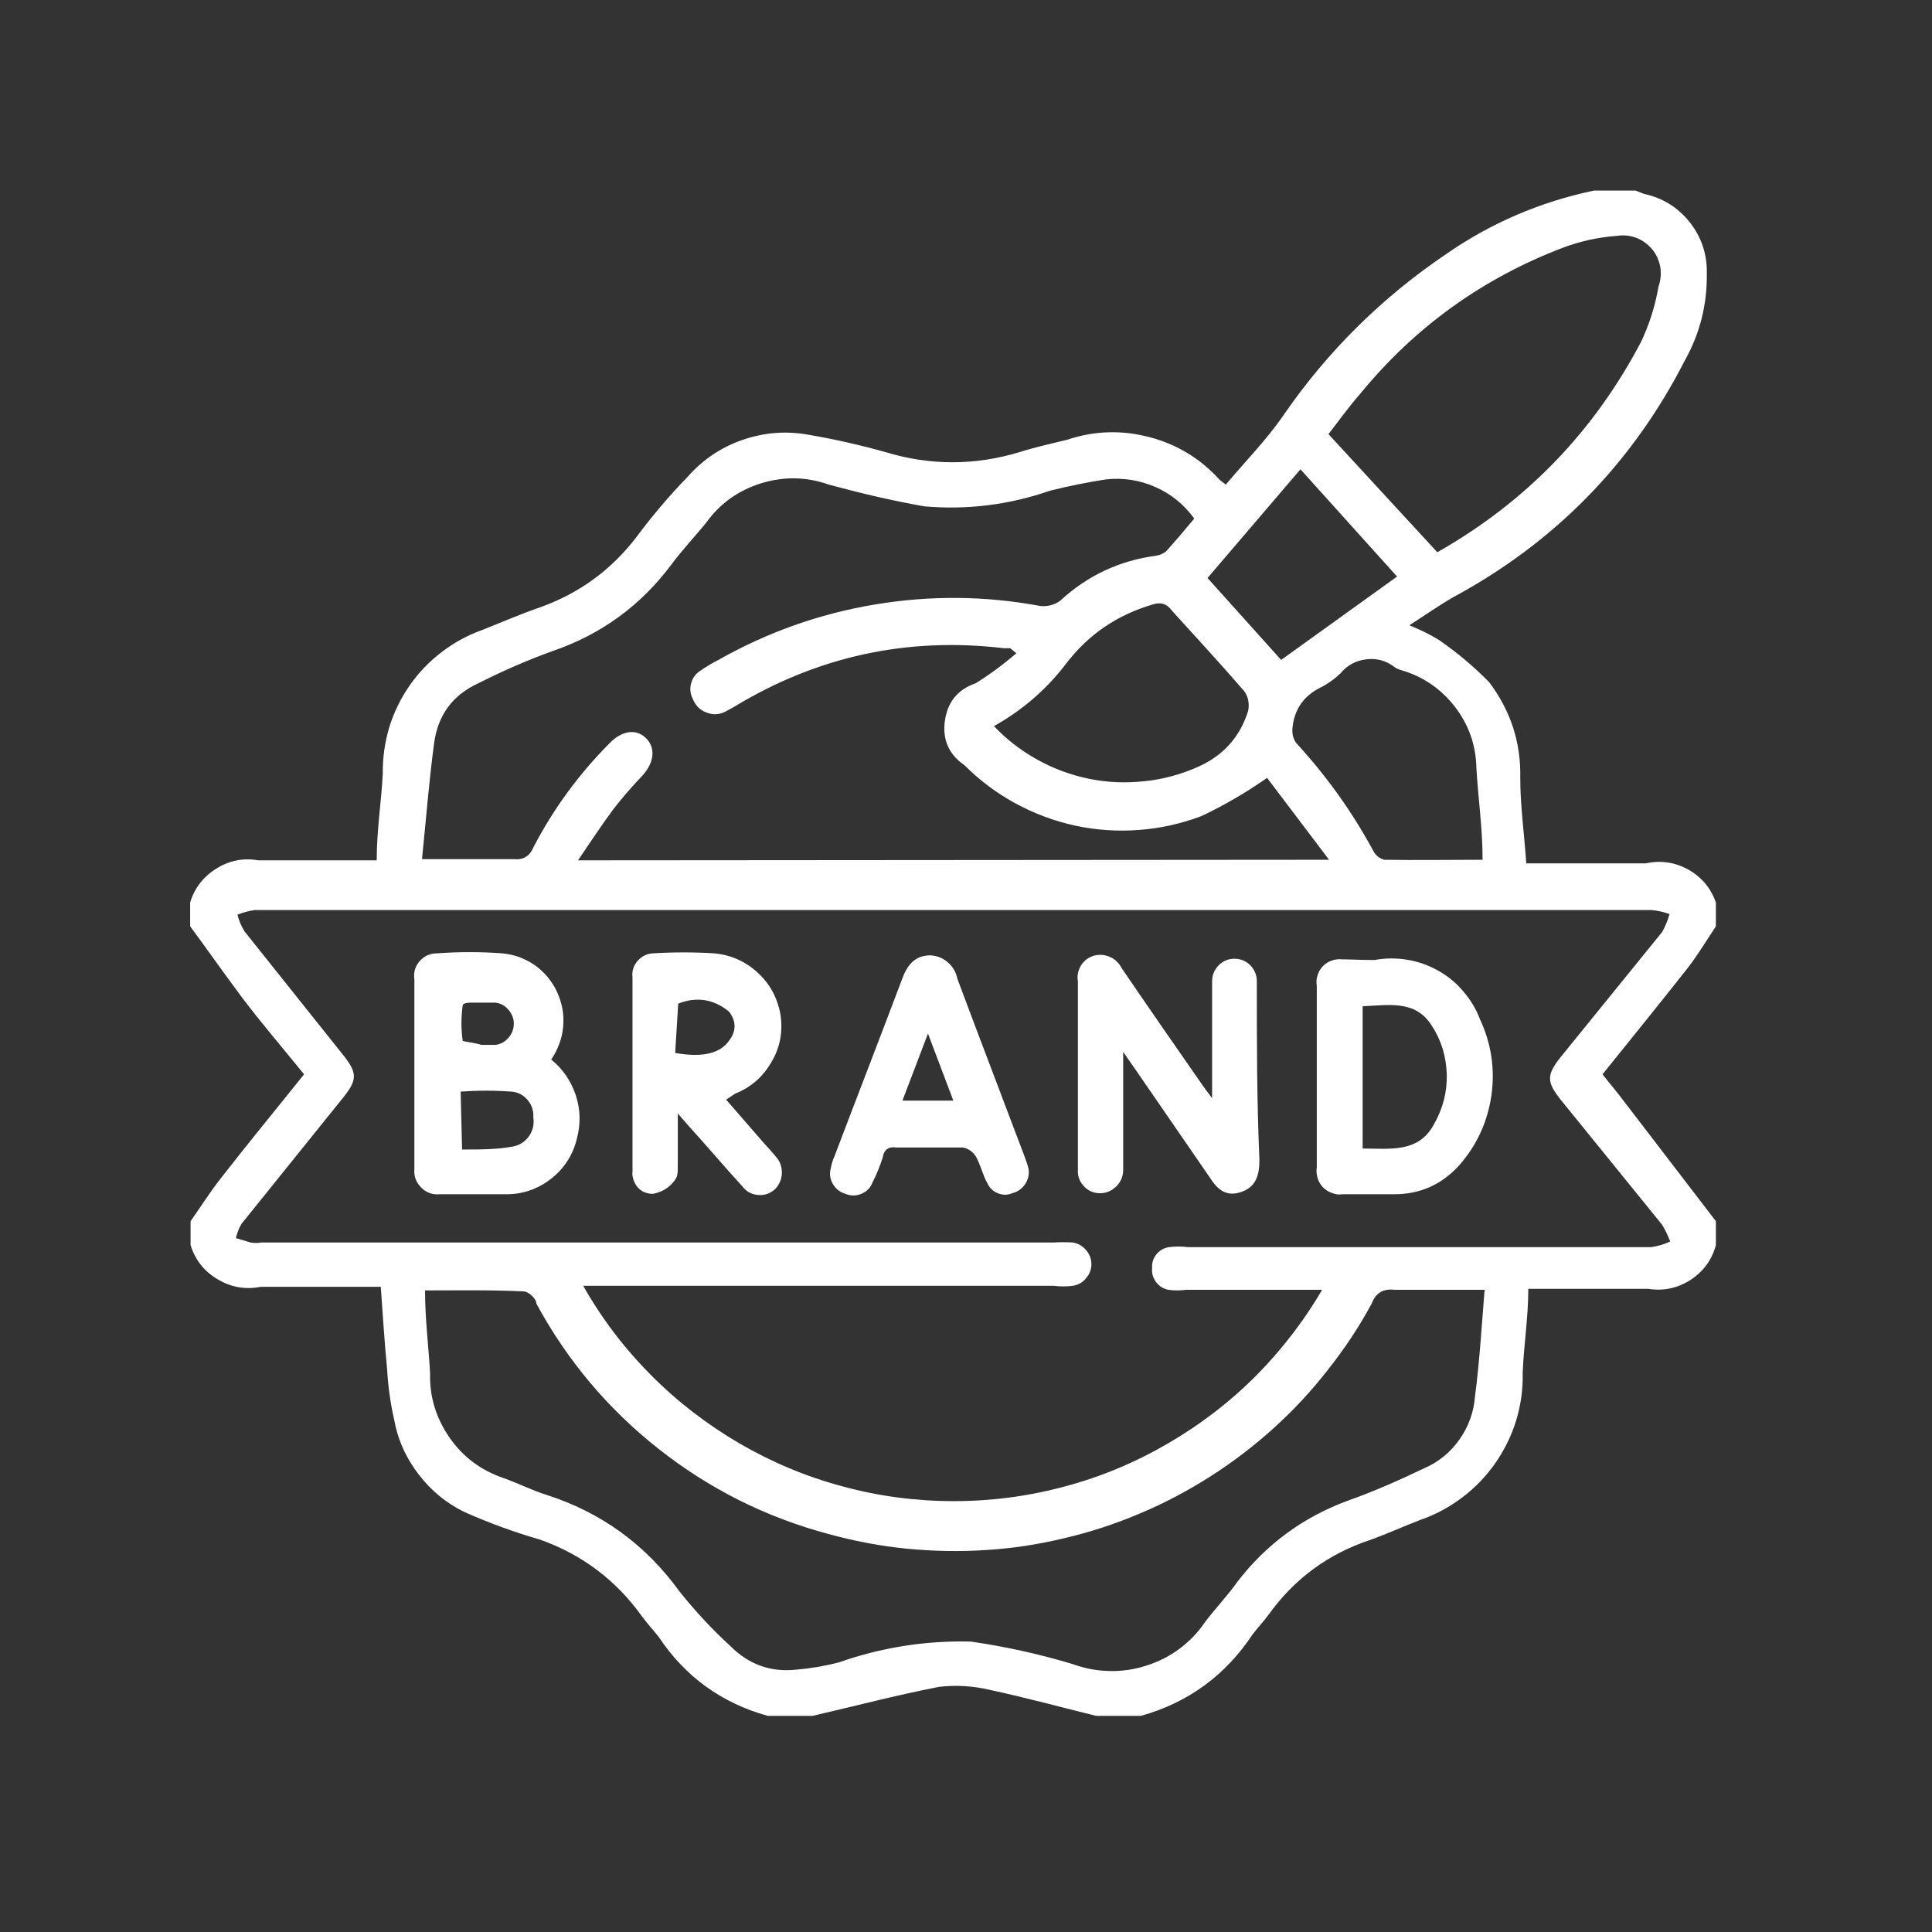 <svg xmlns="http://www.w3.org/2000/svg" xmlns:xlink="http://www.w3.org/1999/xlink" width="70" zoomAndPan="magnify" viewBox="0 0 37.5 37.5" height="70" preserveAspectRatio="xMidYMid meet" version="1.0"><rect x="0" y="0" width="37.5" height="37.5" fill="#333333" stroke="none"/><defs><clipPath id="050957f034"><path d="M 3.699 3.699 L 33.305 3.699 L 33.305 33.305 L 3.699 33.305 Z M 3.699 3.699 " clip-rule="nonzero"/></clipPath></defs><g clip-path="url(#050957f034)"><path fill="#ffffff" d="M 3.699 24.168 L 3.699 23.703 C 3.887 23.438 4.066 23.152 4.273 22.887 C 4.805 22.203 5.359 21.531 5.902 20.852 C 5.488 20.34 5.074 19.863 4.676 19.332 C 4.281 18.801 4.027 18.434 3.691 17.98 L 3.691 17.516 C 3.777 17.234 3.949 17.016 4.199 16.859 C 4.449 16.703 4.723 16.648 5.012 16.699 C 5.676 16.699 6.344 16.699 6.988 16.699 L 7.312 16.699 C 7.312 16.105 7.402 15.562 7.43 15.012 C 7.426 14.707 7.469 14.41 7.555 14.117 C 7.645 13.828 7.777 13.555 7.949 13.309 C 8.121 13.059 8.332 12.84 8.574 12.656 C 8.812 12.473 9.078 12.328 9.363 12.227 C 9.738 12.078 10.094 11.922 10.469 11.793 C 11.234 11.523 11.863 11.066 12.355 10.422 C 12.66 10.012 12.988 9.625 13.344 9.258 C 13.637 8.926 13.992 8.684 14.41 8.539 C 14.828 8.395 15.254 8.359 15.691 8.438 C 16.191 8.523 16.691 8.637 17.18 8.773 C 18.051 9.039 18.926 9.039 19.797 8.773 C 20.102 8.676 20.406 8.613 20.715 8.535 C 21.242 8.359 21.773 8.344 22.309 8.484 C 22.848 8.625 23.301 8.902 23.676 9.316 L 23.793 9.406 C 24.176 8.949 24.594 8.527 24.918 8.051 C 25.77 6.816 26.82 5.777 28.066 4.934 C 28.938 4.328 29.895 3.918 30.938 3.699 L 31.746 3.699 L 31.906 3.762 C 32.27 3.84 32.566 4.023 32.797 4.312 C 33.027 4.605 33.137 4.938 33.129 5.309 C 33.137 5.91 32.996 6.473 32.703 6.996 C 31.68 8.996 30.18 10.527 28.203 11.594 C 27.926 11.754 27.66 11.941 27.355 12.137 C 27.551 12.215 27.738 12.305 27.918 12.414 C 28.273 12.656 28.602 12.934 28.906 13.242 C 29.32 13.793 29.523 14.41 29.508 15.098 C 29.508 15.641 29.586 16.184 29.625 16.758 C 30.426 16.758 31.184 16.758 31.945 16.758 C 32.234 16.695 32.508 16.734 32.77 16.879 C 33.027 17.023 33.207 17.238 33.305 17.516 L 33.305 17.98 C 33.129 18.246 32.969 18.512 32.773 18.77 C 32.23 19.461 31.668 20.152 31.105 20.852 C 31.242 21.031 31.391 21.199 31.52 21.375 L 33.305 23.703 L 33.305 24.168 C 33.227 24.457 33.062 24.68 32.812 24.844 C 32.562 25.004 32.289 25.062 31.992 25.016 C 31.512 25.016 31.008 25.016 30.551 25.016 L 29.664 25.016 C 29.664 25.59 29.574 26.121 29.555 26.656 C 29.562 26.965 29.52 27.27 29.43 27.566 C 29.34 27.863 29.203 28.141 29.027 28.395 C 28.852 28.648 28.637 28.871 28.391 29.059 C 28.145 29.246 27.875 29.395 27.582 29.496 C 27.246 29.625 26.922 29.773 26.594 29.891 C 25.781 30.16 25.121 30.645 24.621 31.344 C 24.531 31.469 24.414 31.59 24.316 31.719 C 23.789 32.516 23.066 33.047 22.145 33.305 L 21.277 33.305 C 20.594 33.137 19.906 32.949 19.215 32.801 C 18.887 32.723 18.559 32.703 18.227 32.742 C 17.398 32.902 16.59 33.117 15.77 33.305 L 14.902 33.305 C 14.004 33.055 13.297 32.543 12.781 31.766 C 12.672 31.629 12.551 31.5 12.453 31.363 C 11.949 30.664 11.293 30.172 10.48 29.883 C 9.988 29.742 9.508 29.566 9.039 29.359 C 8.676 29.188 8.371 28.938 8.125 28.617 C 7.879 28.297 7.719 27.941 7.648 27.543 C 7.574 27.219 7.531 26.887 7.512 26.555 C 7.461 26.031 7.43 25.512 7.391 24.977 C 6.582 24.977 5.824 24.977 5.062 24.977 C 4.766 25.035 4.488 24.988 4.227 24.832 C 3.965 24.68 3.789 24.457 3.699 24.168 Z M 25.707 25.035 L 23.023 25.035 C 22.906 25.051 22.793 25.051 22.676 25.035 C 22.578 25.016 22.5 24.965 22.438 24.883 C 22.379 24.805 22.352 24.711 22.363 24.613 C 22.355 24.512 22.383 24.426 22.445 24.348 C 22.508 24.27 22.59 24.223 22.688 24.207 C 22.812 24.191 22.938 24.191 23.062 24.207 L 32.051 24.207 C 32.18 24.188 32.301 24.152 32.418 24.098 C 32.375 23.984 32.324 23.875 32.262 23.773 L 30.285 21.336 C 30.02 21 30.02 20.863 30.285 20.527 L 32.262 18.09 C 32.324 17.98 32.371 17.863 32.406 17.742 C 32.297 17.703 32.18 17.676 32.062 17.664 L 4.945 17.664 C 4.828 17.68 4.715 17.711 4.609 17.754 C 4.637 17.867 4.684 17.977 4.746 18.078 L 6.66 20.477 C 6.938 20.824 6.938 20.961 6.66 21.305 L 4.688 23.754 C 4.637 23.84 4.602 23.934 4.578 24.031 L 4.863 24.117 C 4.934 24.129 5.004 24.129 5.074 24.117 L 20.449 24.117 C 20.574 24.109 20.699 24.109 20.824 24.117 C 20.926 24.133 21.012 24.184 21.078 24.262 C 21.148 24.34 21.184 24.434 21.184 24.539 C 21.184 24.641 21.148 24.734 21.078 24.812 C 21.012 24.895 20.926 24.941 20.824 24.957 C 20.699 24.973 20.574 24.973 20.449 24.957 L 11.32 24.957 C 11.68 25.594 12.117 26.168 12.633 26.688 C 13.148 27.207 13.723 27.648 14.352 28.016 C 14.984 28.383 15.652 28.664 16.359 28.852 C 17.062 29.043 17.781 29.137 18.512 29.137 C 19.242 29.137 19.961 29.043 20.668 28.852 C 21.375 28.664 22.043 28.383 22.672 28.016 C 23.305 27.648 23.879 27.207 24.395 26.688 C 24.906 26.168 25.344 25.594 25.707 24.957 Z M 25.797 16.688 L 24.594 15.098 C 24.188 15.383 23.766 15.629 23.32 15.84 C 22.93 15.988 22.527 16.078 22.109 16.109 C 21.695 16.141 21.281 16.113 20.875 16.027 C 20.465 15.938 20.078 15.793 19.711 15.594 C 19.344 15.395 19.016 15.148 18.719 14.852 C 18.418 14.645 18.289 14.355 18.34 13.992 C 18.391 13.625 18.59 13.383 18.938 13.262 C 19.215 13.09 19.477 12.895 19.727 12.68 L 19.609 12.582 L 19.488 12.582 C 17.613 12.359 15.867 12.738 14.25 13.719 L 14.074 13.816 C 13.953 13.875 13.832 13.879 13.707 13.828 C 13.582 13.781 13.5 13.691 13.449 13.57 C 13.402 13.477 13.387 13.383 13.41 13.281 C 13.434 13.18 13.484 13.098 13.57 13.035 C 13.688 12.953 13.812 12.875 13.945 12.809 C 14.891 12.273 15.902 11.914 16.977 11.734 C 18.047 11.555 19.121 11.562 20.191 11.762 C 20.332 11.777 20.461 11.742 20.574 11.664 C 21.105 11.172 21.73 10.879 22.449 10.785 C 22.516 10.773 22.574 10.746 22.629 10.707 C 22.816 10.5 22.992 10.293 23.18 10.066 C 22.984 9.793 22.734 9.59 22.426 9.453 C 22.117 9.316 21.797 9.27 21.465 9.305 C 21.098 9.363 20.742 9.434 20.387 9.523 C 19.594 9.797 18.777 9.902 17.941 9.828 C 17.32 9.719 16.707 9.574 16.086 9.406 C 15.648 9.25 15.207 9.246 14.766 9.383 C 14.324 9.523 13.969 9.777 13.699 10.156 C 13.48 10.422 13.242 10.676 13.035 10.953 C 12.441 11.75 11.676 12.309 10.738 12.633 C 10.238 12.812 9.758 13.023 9.285 13.262 C 8.785 13.492 8.5 13.879 8.426 14.426 C 8.328 15.156 8.27 15.898 8.191 16.676 L 9.969 16.676 C 10.152 16.695 10.281 16.621 10.352 16.449 C 10.742 15.699 11.234 15.027 11.832 14.426 C 12.07 14.18 12.344 14.141 12.531 14.32 C 12.719 14.496 12.719 14.781 12.465 15.059 C 12.266 15.266 12.078 15.484 11.902 15.711 C 11.676 16.016 11.469 16.332 11.219 16.699 Z M 8.25 25.047 C 8.25 25.617 8.32 26.133 8.348 26.656 C 8.336 27.113 8.465 27.527 8.727 27.906 C 8.988 28.281 9.336 28.539 9.77 28.688 C 10.047 28.785 10.324 28.926 10.598 29.012 C 11.672 29.355 12.535 29.984 13.195 30.898 C 13.496 31.273 13.824 31.629 14.18 31.953 C 14.539 32.312 14.969 32.465 15.473 32.406 C 15.742 32.383 16.012 32.336 16.273 32.27 C 17.105 31.977 17.965 31.84 18.848 31.863 C 19.516 31.961 20.176 32.105 20.824 32.301 C 21.051 32.383 21.285 32.43 21.531 32.434 C 21.773 32.441 22.012 32.406 22.242 32.332 C 22.477 32.258 22.691 32.152 22.887 32.008 C 23.082 31.863 23.25 31.691 23.387 31.488 C 23.586 31.223 23.824 30.977 24.02 30.699 C 24.586 29.965 25.309 29.438 26.18 29.121 C 26.676 28.945 27.168 28.727 27.641 28.5 C 27.922 28.379 28.152 28.191 28.328 27.941 C 28.504 27.691 28.605 27.414 28.629 27.109 C 28.719 26.426 28.758 25.746 28.816 25.035 C 28.215 25.035 27.641 25.035 27.07 25.035 C 26.852 25.008 26.703 25.094 26.625 25.301 C 26.379 25.758 26.094 26.184 25.773 26.59 C 25.457 26.996 25.105 27.375 24.723 27.719 C 24.34 28.066 23.93 28.379 23.496 28.656 C 23.059 28.934 22.605 29.176 22.129 29.375 C 21.652 29.578 21.164 29.738 20.664 29.855 C 20.16 29.977 19.652 30.055 19.137 30.086 C 18.621 30.121 18.105 30.109 17.594 30.059 C 17.078 30.008 16.574 29.91 16.074 29.773 C 14.863 29.449 13.766 28.898 12.781 28.121 C 11.797 27.344 11.008 26.406 10.41 25.301 C 10.41 25.203 10.254 25.066 10.164 25.066 C 9.512 25.035 8.891 25.047 8.25 25.047 Z M 27.898 10.719 C 29.613 9.746 30.926 8.391 31.844 6.652 C 32.012 6.305 32.125 5.945 32.191 5.566 C 32.234 5.441 32.246 5.316 32.227 5.188 C 32.203 5.059 32.152 4.941 32.07 4.84 C 31.984 4.738 31.883 4.664 31.762 4.617 C 31.637 4.57 31.512 4.559 31.383 4.578 C 31.023 4.605 30.68 4.68 30.344 4.805 C 28.777 5.402 27.461 6.348 26.398 7.648 C 26.18 7.895 25.984 8.172 25.785 8.426 Z M 19.293 14.094 C 19.539 14.355 19.82 14.57 20.137 14.746 C 20.453 14.922 20.785 15.043 21.141 15.117 C 21.492 15.188 21.848 15.203 22.207 15.164 C 22.566 15.129 22.91 15.035 23.238 14.891 C 23.734 14.676 24.066 14.312 24.227 13.797 C 24.254 13.66 24.23 13.535 24.156 13.422 C 23.695 12.887 23.219 12.375 22.746 11.852 C 22.652 11.719 22.527 11.68 22.371 11.734 C 21.688 11.934 21.129 12.312 20.695 12.879 C 20.312 13.383 19.844 13.785 19.293 14.094 Z M 28.777 16.688 C 28.777 16.066 28.688 15.473 28.656 14.891 C 28.645 14.453 28.504 14.059 28.234 13.711 C 27.965 13.367 27.617 13.129 27.199 13.008 C 27.152 12.996 27.109 12.977 27.07 12.949 C 26.906 12.824 26.727 12.773 26.523 12.797 C 26.32 12.82 26.152 12.91 26.023 13.066 C 25.902 13.18 25.77 13.277 25.617 13.352 C 25.297 13.516 25.117 13.781 25.086 14.141 C 25.078 14.242 25.098 14.332 25.156 14.418 C 25.746 15.059 26.25 15.762 26.664 16.531 C 26.711 16.613 26.781 16.664 26.871 16.688 C 27.492 16.699 28.125 16.688 28.777 16.688 Z M 27.117 11.191 L 25.242 9.109 L 23.438 11.219 L 24.867 12.809 Z M 27.117 11.191 " fill-opacity="1" fill-rule="nonzero"/></g><path fill="#ffffff" d="M 10.699 20.566 C 10.926 20.75 11.082 20.98 11.176 21.258 C 11.266 21.535 11.273 21.812 11.199 22.094 C 11.125 22.406 10.965 22.66 10.719 22.863 C 10.469 23.062 10.188 23.172 9.867 23.18 C 9.426 23.18 8.98 23.18 8.535 23.18 C 8.395 23.195 8.273 23.148 8.176 23.051 C 8.074 22.949 8.031 22.828 8.043 22.688 L 8.043 19.008 C 8.023 18.871 8.059 18.754 8.148 18.652 C 8.238 18.551 8.352 18.504 8.488 18.504 C 8.906 18.473 9.328 18.473 9.75 18.504 C 9.863 18.516 9.977 18.539 10.082 18.578 C 10.191 18.621 10.293 18.672 10.387 18.738 C 10.48 18.805 10.562 18.883 10.637 18.973 C 10.707 19.062 10.77 19.156 10.816 19.262 C 10.863 19.367 10.898 19.477 10.918 19.59 C 10.938 19.703 10.941 19.816 10.93 19.93 C 10.922 20.043 10.895 20.156 10.855 20.262 C 10.816 20.371 10.762 20.473 10.699 20.566 Z M 8.969 22.312 C 9.324 22.312 9.641 22.312 9.957 22.254 C 10.09 22.227 10.191 22.16 10.27 22.051 C 10.344 21.941 10.371 21.824 10.352 21.691 C 10.359 21.562 10.324 21.449 10.242 21.352 C 10.16 21.254 10.055 21.199 9.926 21.188 C 9.598 21.164 9.27 21.164 8.941 21.188 Z M 9.344 20.281 L 9.621 20.281 C 9.723 20.266 9.805 20.219 9.871 20.141 C 9.938 20.062 9.973 19.973 9.973 19.871 C 9.973 19.77 9.938 19.68 9.871 19.602 C 9.805 19.523 9.723 19.477 9.621 19.461 L 9.129 19.461 C 9.129 19.461 8.98 19.461 8.98 19.52 C 8.949 19.746 8.949 19.973 8.98 20.199 C 8.988 20.219 9.219 20.238 9.344 20.281 Z M 9.344 20.281 " fill-opacity="1" fill-rule="nonzero"/><path fill="#ffffff" d="M 21.801 20.418 L 21.801 22.391 C 21.801 22.5 21.801 22.598 21.801 22.707 C 21.801 22.836 21.754 22.941 21.664 23.031 C 21.57 23.121 21.461 23.164 21.336 23.16 C 21.215 23.156 21.113 23.109 21.031 23.016 C 20.949 22.926 20.914 22.82 20.922 22.699 C 20.922 21.988 20.922 21.277 20.922 20.566 L 20.922 19.047 C 20.902 18.938 20.926 18.836 20.98 18.742 C 21.039 18.648 21.121 18.586 21.227 18.551 C 21.336 18.523 21.438 18.527 21.543 18.574 C 21.645 18.617 21.719 18.691 21.77 18.789 C 22.293 19.559 22.824 20.32 23.359 21.09 L 23.527 21.316 C 23.527 21.176 23.527 21.098 23.527 21.02 C 23.527 20.359 23.527 19.688 23.527 19.047 C 23.527 18.926 23.57 18.824 23.652 18.738 C 23.738 18.652 23.84 18.609 23.961 18.609 C 24.082 18.609 24.184 18.652 24.27 18.738 C 24.352 18.824 24.395 18.926 24.395 19.047 C 24.395 20.199 24.395 21.355 24.445 22.512 C 24.445 22.797 24.387 23.043 24.078 23.141 C 23.773 23.238 23.613 23.062 23.469 22.836 L 22.008 20.715 Z M 21.801 20.418 " fill-opacity="1" fill-rule="nonzero"/><path fill="#ffffff" d="M 14.094 21.344 L 14.824 22.184 C 14.902 22.273 14.98 22.352 15.051 22.441 C 15.133 22.527 15.176 22.633 15.176 22.758 C 15.176 22.879 15.133 22.984 15.051 23.074 C 14.957 23.164 14.848 23.203 14.719 23.195 C 14.586 23.184 14.484 23.129 14.406 23.023 C 14.051 22.637 13.719 22.242 13.371 21.859 L 13.156 21.613 C 13.156 21.969 13.156 22.254 13.156 22.531 C 13.156 22.805 13.156 22.824 13.094 22.914 C 12.988 23.055 12.848 23.141 12.672 23.172 C 12.465 23.172 12.316 23.043 12.277 22.824 C 12.273 22.797 12.273 22.766 12.277 22.738 C 12.277 21.484 12.277 20.23 12.277 18.977 C 12.262 18.855 12.293 18.746 12.375 18.652 C 12.457 18.559 12.559 18.508 12.68 18.504 C 13.074 18.48 13.469 18.48 13.863 18.504 C 14.188 18.535 14.469 18.66 14.707 18.879 C 14.945 19.098 15.09 19.367 15.148 19.688 C 15.199 20.016 15.145 20.324 14.977 20.609 C 14.812 20.898 14.578 21.105 14.27 21.227 Z M 13.105 20.438 C 13.656 20.535 13.984 20.438 14.152 20.199 C 14.293 20.012 14.293 19.824 14.152 19.637 C 13.852 19.391 13.523 19.34 13.164 19.48 Z M 13.105 20.438 " fill-opacity="1" fill-rule="nonzero"/><path fill="#ffffff" d="M 26.594 18.633 L 26.684 18.633 C 26.895 18.594 27.105 18.594 27.316 18.629 C 27.527 18.664 27.727 18.734 27.914 18.84 C 28.102 18.945 28.266 19.078 28.402 19.242 C 28.543 19.406 28.652 19.586 28.727 19.785 C 28.945 20.254 29.02 20.746 28.949 21.258 C 28.875 21.766 28.672 22.219 28.332 22.609 C 27.988 22.992 27.562 23.184 27.051 23.18 L 26.062 23.18 C 25.992 23.191 25.922 23.184 25.855 23.156 C 25.789 23.133 25.73 23.098 25.68 23.047 C 25.629 22.992 25.594 22.934 25.574 22.867 C 25.555 22.797 25.547 22.727 25.559 22.656 C 25.559 21.484 25.559 20.309 25.559 19.137 C 25.547 19.066 25.551 18.996 25.574 18.93 C 25.594 18.863 25.629 18.805 25.676 18.754 C 25.727 18.703 25.781 18.668 25.848 18.645 C 25.914 18.621 25.984 18.613 26.051 18.621 C 26.23 18.621 26.398 18.633 26.594 18.633 Z M 26.449 22.293 C 26.988 22.293 27.543 22.383 27.84 21.809 C 28.008 21.512 28.09 21.191 28.082 20.852 C 28.07 20.508 27.977 20.191 27.789 19.906 C 27.473 19.402 26.949 19.512 26.449 19.531 Z M 26.449 22.293 " fill-opacity="1" fill-rule="nonzero"/><path fill="#ffffff" d="M 19.965 22.688 C 19.98 22.797 19.957 22.895 19.898 22.984 C 19.836 23.074 19.754 23.133 19.648 23.16 C 19.555 23.199 19.461 23.199 19.367 23.16 C 19.273 23.121 19.207 23.059 19.164 22.965 C 19.074 22.805 19.035 22.617 18.949 22.461 C 18.891 22.359 18.805 22.297 18.691 22.273 C 18.266 22.273 17.832 22.273 17.398 22.273 C 17.246 22.25 17.156 22.316 17.133 22.469 C 17.078 22.637 17.016 22.797 16.934 22.953 C 16.895 23.059 16.82 23.129 16.719 23.172 C 16.617 23.215 16.512 23.215 16.41 23.172 C 16.305 23.141 16.223 23.078 16.168 22.984 C 16.109 22.887 16.098 22.785 16.125 22.676 C 16.141 22.598 16.16 22.523 16.195 22.449 C 16.629 21.305 17.074 20.16 17.508 19.008 C 17.605 18.738 17.754 18.543 18.059 18.543 C 18.188 18.551 18.301 18.594 18.398 18.68 C 18.496 18.766 18.559 18.871 18.582 18.996 C 19.016 20.16 19.461 21.316 19.895 22.469 C 19.926 22.551 19.953 22.637 19.965 22.688 Z M 18.504 21.363 L 18.012 20.062 L 17.516 21.363 Z M 18.504 21.363 " fill-opacity="1" fill-rule="nonzero"/></svg>